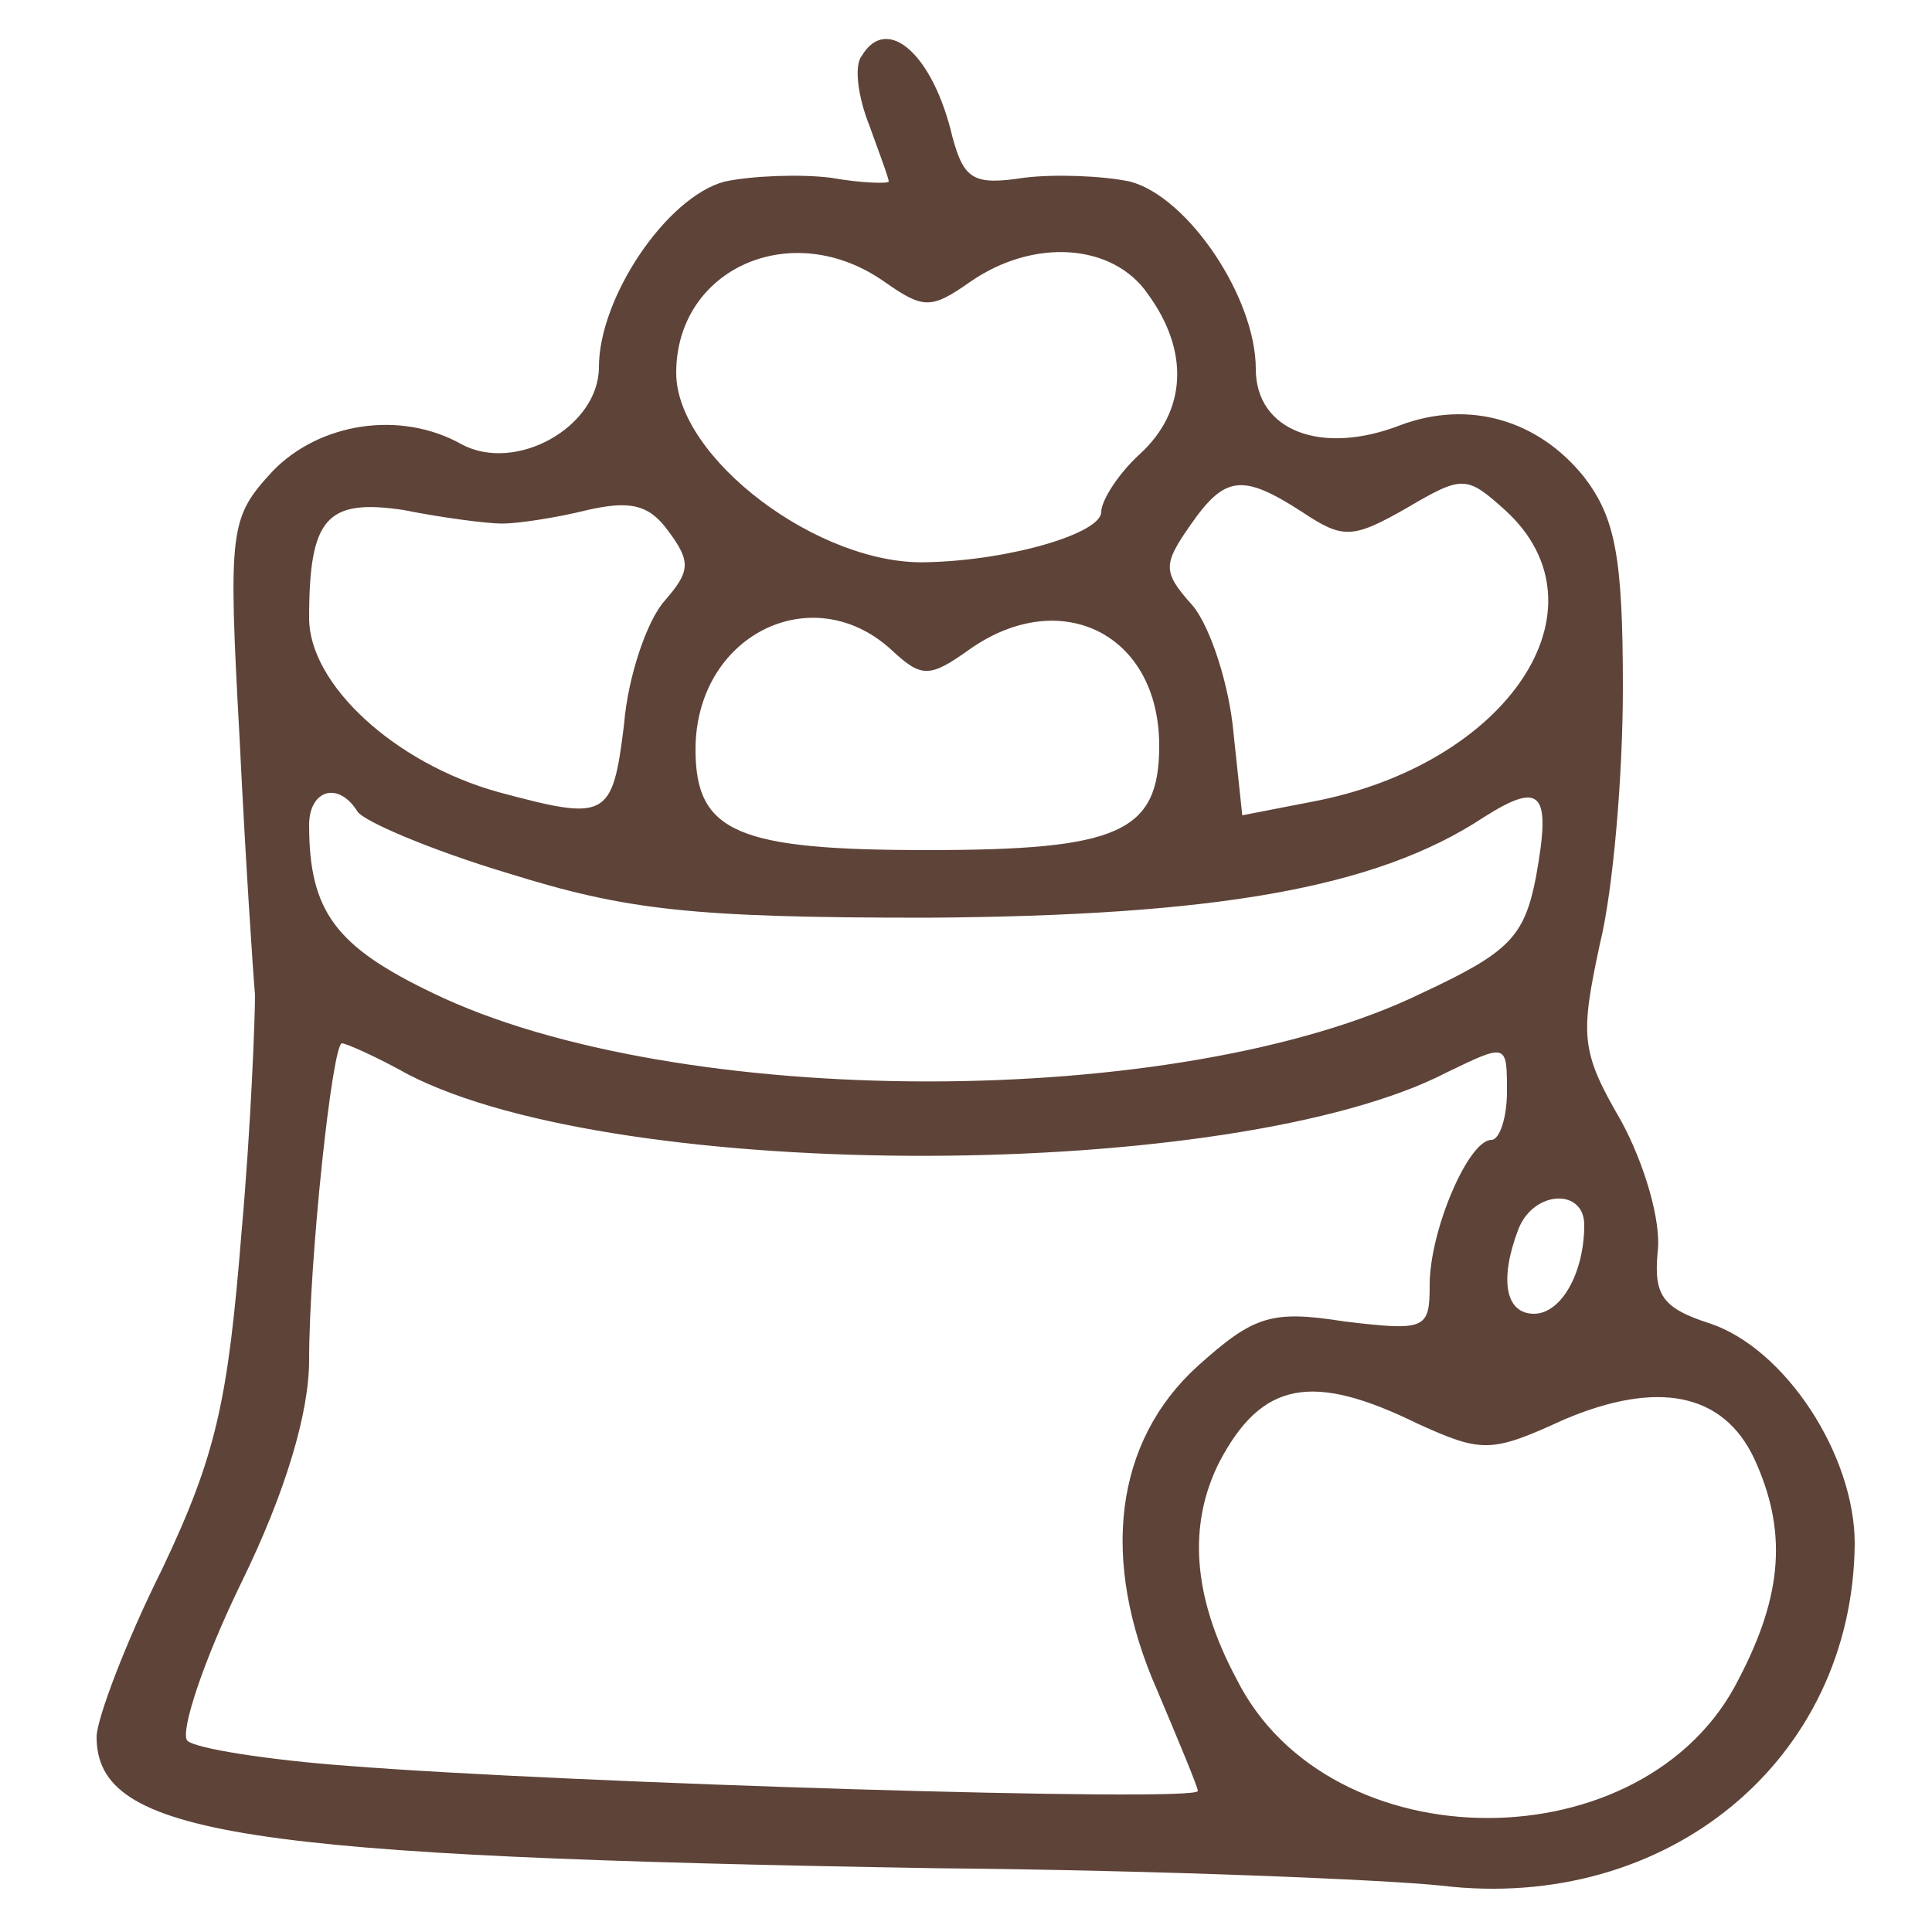 <?xml version="1.0" standalone="no"?>
<!DOCTYPE svg PUBLIC "-//W3C//DTD SVG 20010904//EN"
 "http://www.w3.org/TR/2001/REC-SVG-20010904/DTD/svg10.dtd">
<svg version="1.0" xmlns="http://www.w3.org/2000/svg"
 width="100pt" height="100pt" viewBox="0 0 100 100"
 preserveAspectRatio="xMidYMid meet">

<g transform="translate(0,100) scale(0.1,-0.1)"
fill="#5E4338" stroke="none">
<path d="M446 971 c-4 -5 -2 -21 4 -36 5 -14 10 -27 10 -29 0 -1 -13 -1 -30 2
-16 2 -41 1 -55 -2 -30 -8 -65 -60 -65 -96 0 -31 -43 -55 -71 -40 -32 18 -74
11 -98 -14 -22 -24 -23 -29 -17 -138 3 -62 7 -122 8 -133 0 -11 -2 -67 -7
-123 -7 -87 -13 -115 -41 -174 -19 -38 -34 -78 -34 -87 0 -51 76 -62 435 -68
116 -1 233 -6 261 -9 117 -14 213 65 214 177 0 46 -36 101 -75 114 -25 8 -29
15 -27 37 2 16 -7 46 -19 68 -21 36 -21 44 -11 91 7 28 12 88 12 133 0 68 -4
88 -20 109 -24 30 -60 40 -95 27 -41 -16 -75 -3 -75 29 0 37 -35 89 -65 97
-14 3 -39 4 -55 2 -26 -4 -31 -1 -37 21 -10 43 -34 64 -47 42z m12 -117 c20
-14 24 -14 44 0 33 23 74 20 92 -6 22 -30 20 -61 -4 -83 -11 -10 -20 -24 -20
-30 0 -11 -47 -25 -90 -26 -56 -2 -130 54 -130 98 0 54 60 81 108 47z m216
-119 c21 -14 26 -14 54 2 29 17 31 17 51 -1 56 -51 1 -132 -100 -151 l-36 -7
-5 47 c-3 25 -13 54 -22 63 -14 16 -14 20 0 40 18 26 27 27 58 7z m-414 -6 c8
0 28 3 44 7 22 5 32 3 42 -11 12 -16 11 -21 -2 -36 -9 -10 -19 -39 -21 -64 -6
-49 -9 -50 -65 -35 -54 15 -98 56 -98 90 0 52 9 62 49 56 20 -4 43 -7 51 -7z
m201 -65 c16 -15 20 -15 41 0 47 33 98 8 98 -50 0 -45 -21 -54 -120 -54 -98 0
-120 9 -120 52 0 59 60 89 101 52z m-276 -84 c3 -5 38 -20 78 -32 61 -19 94
-23 217 -23 148 1 232 15 288 52 30 19 35 13 27 -31 -6 -31 -14 -39 -59 -60
-125 -61 -386 -61 -512 0 -50 24 -64 42 -64 87 0 18 15 23 25 7z m26 -136
c110 -57 428 -56 538 1 31 15 31 15 31 -10 0 -14 -4 -25 -8 -25 -12 0 -32 -47
-32 -75 0 -23 -2 -24 -44 -19 -38 6 -47 3 -76 -23 -43 -39 -51 -100 -21 -168
11 -26 21 -50 21 -52 0 -6 -326 4 -440 13 -41 3 -79 9 -83 13 -4 4 8 41 28 82
23 47 35 88 35 115 0 52 12 164 17 164 2 0 18 -7 34 -16z m609 -78 c0 -25 -12
-46 -26 -46 -15 0 -18 18 -8 44 8 20 34 21 34 2z m-86 -103 c33 -15 38 -15 75
2 49 21 83 14 99 -20 17 -37 15 -70 -8 -114 -48 -96 -212 -96 -260 0 -23 43
-25 80 -9 112 22 42 48 47 103 20z"/>
</g>
</svg>
